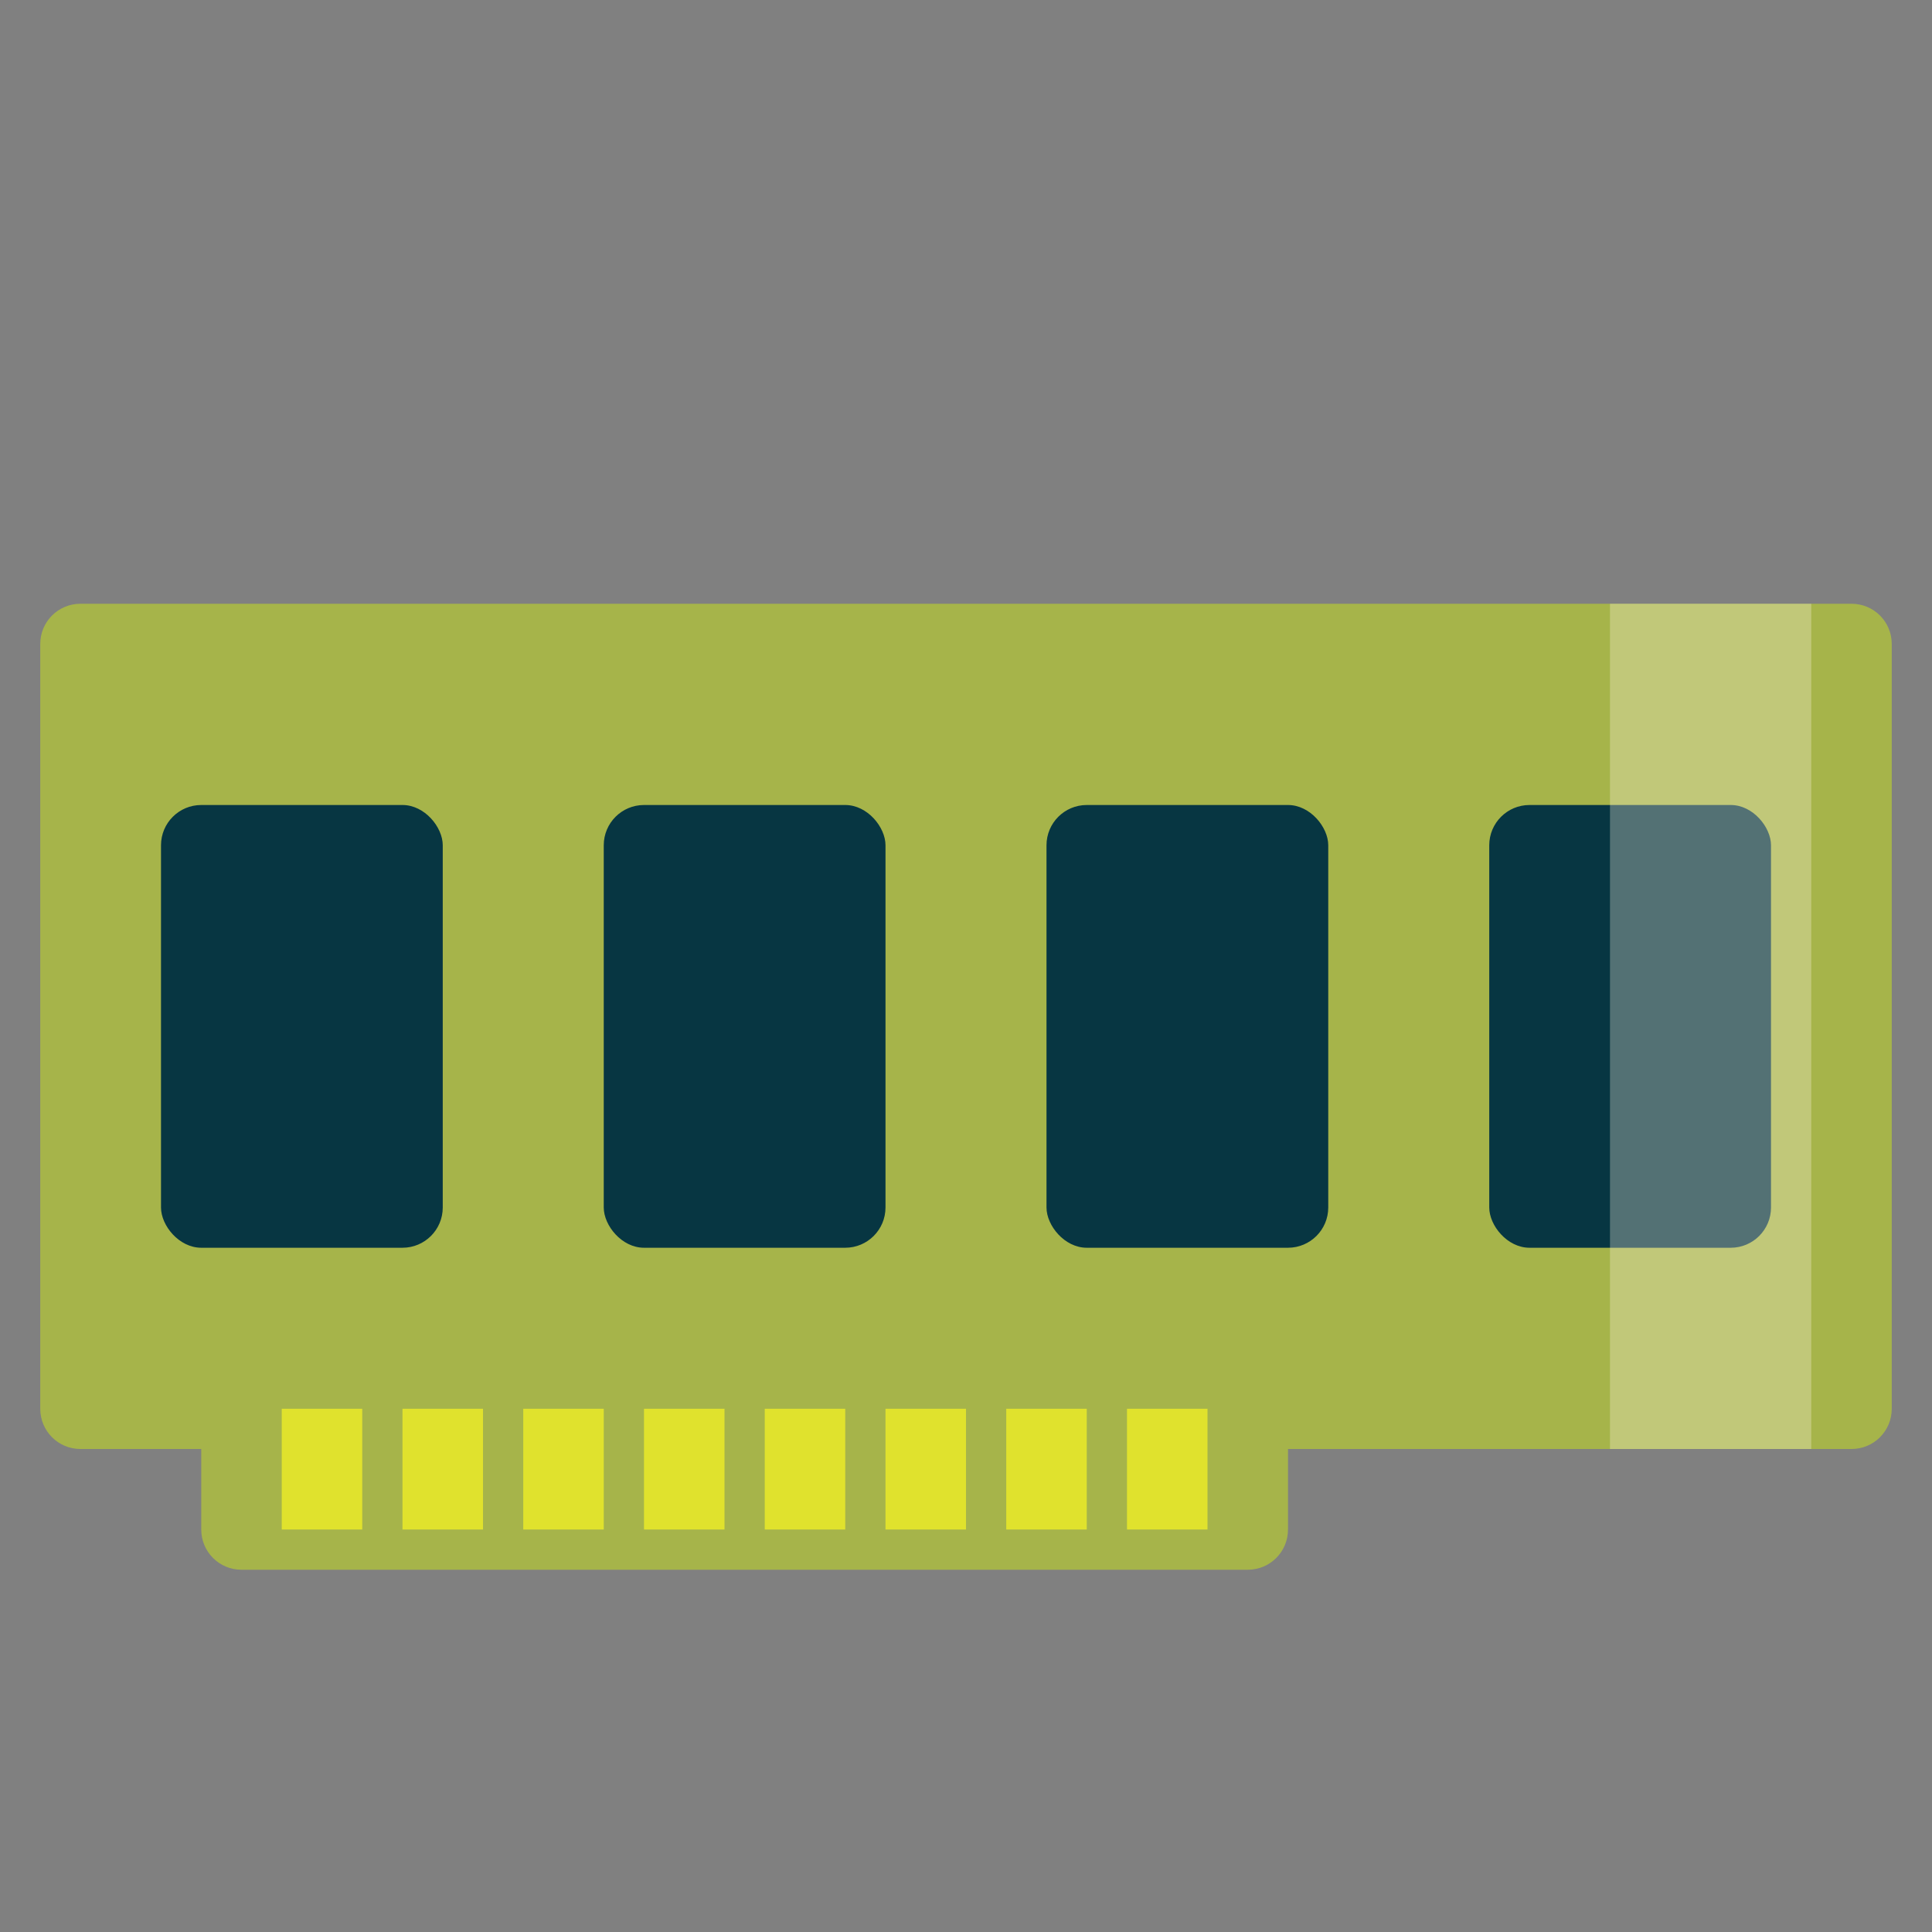 <?xml version="1.0" encoding="UTF-8" standalone="no"?>
<svg
   xmlns:dc="http://purl.org/dc/elements/1.1/"
   xmlns:cc="http://creativecommons.org/ns#"
   xmlns:rdf="http://www.w3.org/1999/02/22-rdf-syntax-ns#"
   xmlns:svg="http://www.w3.org/2000/svg"
   xmlns="http://www.w3.org/2000/svg"
   xmlns:xlink="http://www.w3.org/1999/xlink"
   xmlns:sodipodi="http://sodipodi.sourceforge.net/DTD/sodipodi-0.dtd"
   xmlns:inkscape="http://www.inkscape.org/namespaces/inkscape"
   viewBox="0 0 48 48"
   id="svg2"
   version="1.1"
   inkscape:version="0.48.4 r9939"
   width="100%"
   height="100%"
   sodipodi:docname="gnome-dev-memory.svg">
  <rect x="0" y="0" width="48" height="48" fill="#808080" stroke="none"/>
  <sodipodi:namedview
     pagecolor="#ffffff"
     bordercolor="#666666"
     borderopacity="1"
     objecttolerance="10"
     gridtolerance="10"
     guidetolerance="10"
     inkscape:pageopacity="0"
     inkscape:pageshadow="2"
     inkscape:window-width="1366"
     inkscape:window-height="704"
     id="namedview92"
     showgrid="true"
     inkscape:zoom="13.906433"
     inkscape:cx="27.870373"
     inkscape:cy="18.247267"
     inkscape:window-x="0"
     inkscape:window-y="27"
     inkscape:window-maximized="1"
     inkscape:current-layer="svg2">
    <inkscape:grid
       type="xygrid"
       id="grid3071" />
  </sodipodi:namedview>
  <defs
     id="defs4">
    <linearGradient
       id="linearGradient7622">
      <stop
         offset="0"
         style="stop-color:#fff"
         id="stop7" />
      <stop
         offset="1"
         style="stop-color:#fff;stop-opacity:0"
         id="stop9" />
    </linearGradient>
    <linearGradient
       id="linearGradient14881">
      <stop
         offset="0"
         style="stop-color:#877c32"
         id="stop12" />
      <stop
         offset="1"
         style="stop-color:#ffd716"
         id="stop14" />
    </linearGradient>
    <linearGradient
       gradientTransform="matrix(-.333 0 0 1 24.667 9)"
       id="linearGradient2972"
       xlink:href="#linearGradient14881"
       x1="8"
       gradientUnits="userSpaceOnUse"
       x2="4.328" />
    <linearGradient
       gradientTransform="matrix(.531 0 0 .759 -34.068 12.746)"
       id="linearGradient4394"
       xlink:href="#linearGradient7622"
       y1="20.166"
       y2="31.347"
       x1="16.965"
       gradientUnits="userSpaceOnUse"
       x2="18.968" />
    <linearGradient
       gradientTransform="matrix(-.333 0 0 1 35.667 9)"
       id="linearGradient2978"
       xlink:href="#linearGradient14881"
       x1="8"
       gradientUnits="userSpaceOnUse"
       x2="4.328" />
    <linearGradient
       gradientTransform="matrix(.531 0 0 .759 -34.068 -9.254)"
       id="linearGradient4179"
       xlink:href="#linearGradient7622"
       y1="20.166"
       y2="31.347"
       x1="16.965"
       gradientUnits="userSpaceOnUse"
       x2="18.968" />
    <linearGradient
       gradientTransform="matrix(.531 0 0 .759 -34.068 1.746)"
       id="linearGradient4340"
       xlink:href="#linearGradient7622"
       y1="20.166"
       y2="31.347"
       x1="16.965"
       gradientUnits="userSpaceOnUse"
       x2="18.968" />
    <linearGradient
       gradientTransform="matrix(-.333 0 0 1 46.667 9)"
       id="linearGradient2984"
       xlink:href="#linearGradient14881"
       x1="8"
       gradientUnits="userSpaceOnUse"
       x2="4.328" />
    <linearGradient
       gradientTransform="matrix(0 -.333 1 0 -13 28)"
       id="linearGradient4167"
       xlink:href="#linearGradient14881"
       x1="24"
       gradientUnits="userSpaceOnUse"
       x2="27" />
    <linearGradient
       gradientTransform="matrix(.333 0 0 1 1.333 9)"
       id="linearGradient2963"
       xlink:href="#linearGradient14881"
       x1="8"
       gradientUnits="userSpaceOnUse"
       x2="4.328" />
    <linearGradient
       gradientTransform="matrix(.531 0 0 .759 -34.068 23.746)"
       id="linearGradient4448"
       xlink:href="#linearGradient7622"
       y1="20.166"
       y2="31.347"
       x1="16.965"
       gradientUnits="userSpaceOnUse"
       x2="18.968" />
    <linearGradient
       gradientTransform="matrix(-.333 0 0 1 13.667 9)"
       id="linearGradient2966"
       xlink:href="#linearGradient14881"
       x1="8"
       gradientUnits="userSpaceOnUse"
       x2="4.328" />
    <linearGradient
       gradientTransform="matrix(.333 0 0 1 12.333 9)"
       id="linearGradient2969"
       xlink:href="#linearGradient14881"
       x1="8"
       gradientUnits="userSpaceOnUse"
       x2="4.328" />
    <linearGradient
       gradientTransform="matrix(0 -.333 1 0 -13 33.667)"
       id="linearGradient4176"
       xlink:href="#linearGradient14881"
       x1="8"
       gradientUnits="userSpaceOnUse"
       x2="4.328" />
    <linearGradient
       gradientTransform="matrix(.333 0 0 1 23.333 9)"
       id="linearGradient2975"
       xlink:href="#linearGradient14881"
       x1="8"
       gradientUnits="userSpaceOnUse"
       x2="4.328" />
    <linearGradient
       gradientTransform="matrix(-1.984 0 0 .631 35.91 9.596)"
       id="linearGradient3203"
       y1="42.891"
       y2="39.267"
       x1="6.221"
       gradientUnits="userSpaceOnUse"
       x2="6.238">
      <stop
         offset="0"
         style="stop-color:#d3ba00"
         id="stop30" />
      <stop
         offset="1"
         style="stop-color:#d3ba00;stop-opacity:0"
         id="stop32" />
    </linearGradient>
    <linearGradient
       gradientTransform="matrix(.333 0 0 1 34.333 9)"
       id="linearGradient2981"
       xlink:href="#linearGradient14881"
       x1="8"
       gradientUnits="userSpaceOnUse"
       x2="4.328" />
    <radialGradient
       cx="10.78"
       cy="14.525"
       gradientTransform="matrix(2.792 .124 -.032 .725 -18.856 8.627)"
       id="radialGradient3735"
       r="23"
       gradientUnits="userSpaceOnUse">
      <stop
         offset="0"
         style="stop-color:#628430"
         id="stop36" />
      <stop
         offset="1"
         style="stop-color:#364d17"
         id="stop38" />
    </radialGradient>
    <radialGradient
       cx="21.5"
       cy="44.75"
       gradientTransform="matrix(1.03 0 0 .118 -3.648 33.735)"
       id="radialGradient3052"
       r="17"
       gradientUnits="userSpaceOnUse">
      <stop
         offset="0"
         id="stop41" />
      <stop
         offset="1"
         style="stop-opacity:0"
         id="stop43" />
    </radialGradient>
    <radialGradient
       cx="6.509"
       cy="12.336"
       gradientTransform="matrix(2.064 -.005 .002 .823 -6.948 9.547)"
       id="radialGradient3737"
       xlink:href="#linearGradient7622"
       r="21.999"
       gradientUnits="userSpaceOnUse" />
  </defs>
  <path
     style="fill:#a6b44a;fill-opacity:1;stroke:none"
     d="M 2 15 C 1.446 15 1 15.446 1 16 L 1 35 C 1 35.554 1.446 36 2 36 L 5 36 L 5 38 C 5 38.554 5.446 39 6 39 L 31 39 C 31.554 39 32 38.554 32 38 L 32 36 L 46 36 C 46.554 36 47 35.554 47 35 L 47 16 C 47 15.446 46.554 15 46 15 L 2 15 z "
     id="rect3073" />
  <rect
     style="fill:#073642;fill-opacity:1;stroke:none"
     id="rect3078"
     width="7"
     height="11"
     x="4"
     y="20"
     ry="1" />
  <rect
     style="fill:#073642;fill-opacity:1;stroke:none"
     id="rect3080"
     width="7"
     height="11"
     x="15"
     y="20"
     ry="1" />
  <rect
     style="fill:#073642;fill-opacity:1;stroke:none"
     id="rect3082"
     width="7"
     height="11"
     x="26"
     y="20"
     ry="1" />
  <rect
     style="fill:#073642;fill-opacity:1;stroke:none"
     id="rect3084"
     width="7"
     height="11"
     x="37"
     y="20"
     ry="1" />
  <rect
     style="fill:#e0e22d;fill-opacity:1;stroke:none"
     id="rect3086"
     width="2"
     height="3"
     x="7"
     y="35" />
  <rect
     style="fill:#e0e22d;fill-opacity:1;stroke:none"
     id="rect3088"
     width="2"
     height="3"
     x="10"
     y="35" />
  <rect
     style="fill:#e0e22d;fill-opacity:1;stroke:none"
     id="rect3090"
     width="2"
     height="3"
     x="13"
     y="35" />
  <rect
     style="fill:#e0e22d;fill-opacity:1;stroke:none"
     id="rect3092"
     width="2"
     height="3"
     x="16"
     y="35" />
  <rect
     style="fill:#e0e22d;fill-opacity:1;stroke:none"
     id="rect3094"
     width="2"
     height="3"
     x="19"
     y="35" />
  <rect
     style="fill:#e0e22d;fill-opacity:1;stroke:none"
     id="rect3096"
     width="2"
     height="3"
     x="22"
     y="35" />
  <rect
     style="fill:#e0e22d;fill-opacity:1;stroke:none"
     id="rect3098"
     width="2"
     height="3"
     x="25"
     y="35" />
  <rect
     style="fill:#e0e22d;fill-opacity:1;stroke:none"
     id="rect3100"
     width="2"
     height="3"
     x="28"
     y="35" />
  <rect
     style="fill:#fdf6e3;fill-opacity:0.309;stroke:none"
     id="rect3870"
     width="5"
     height="21"
     x="40"
     y="15" />
</svg>
